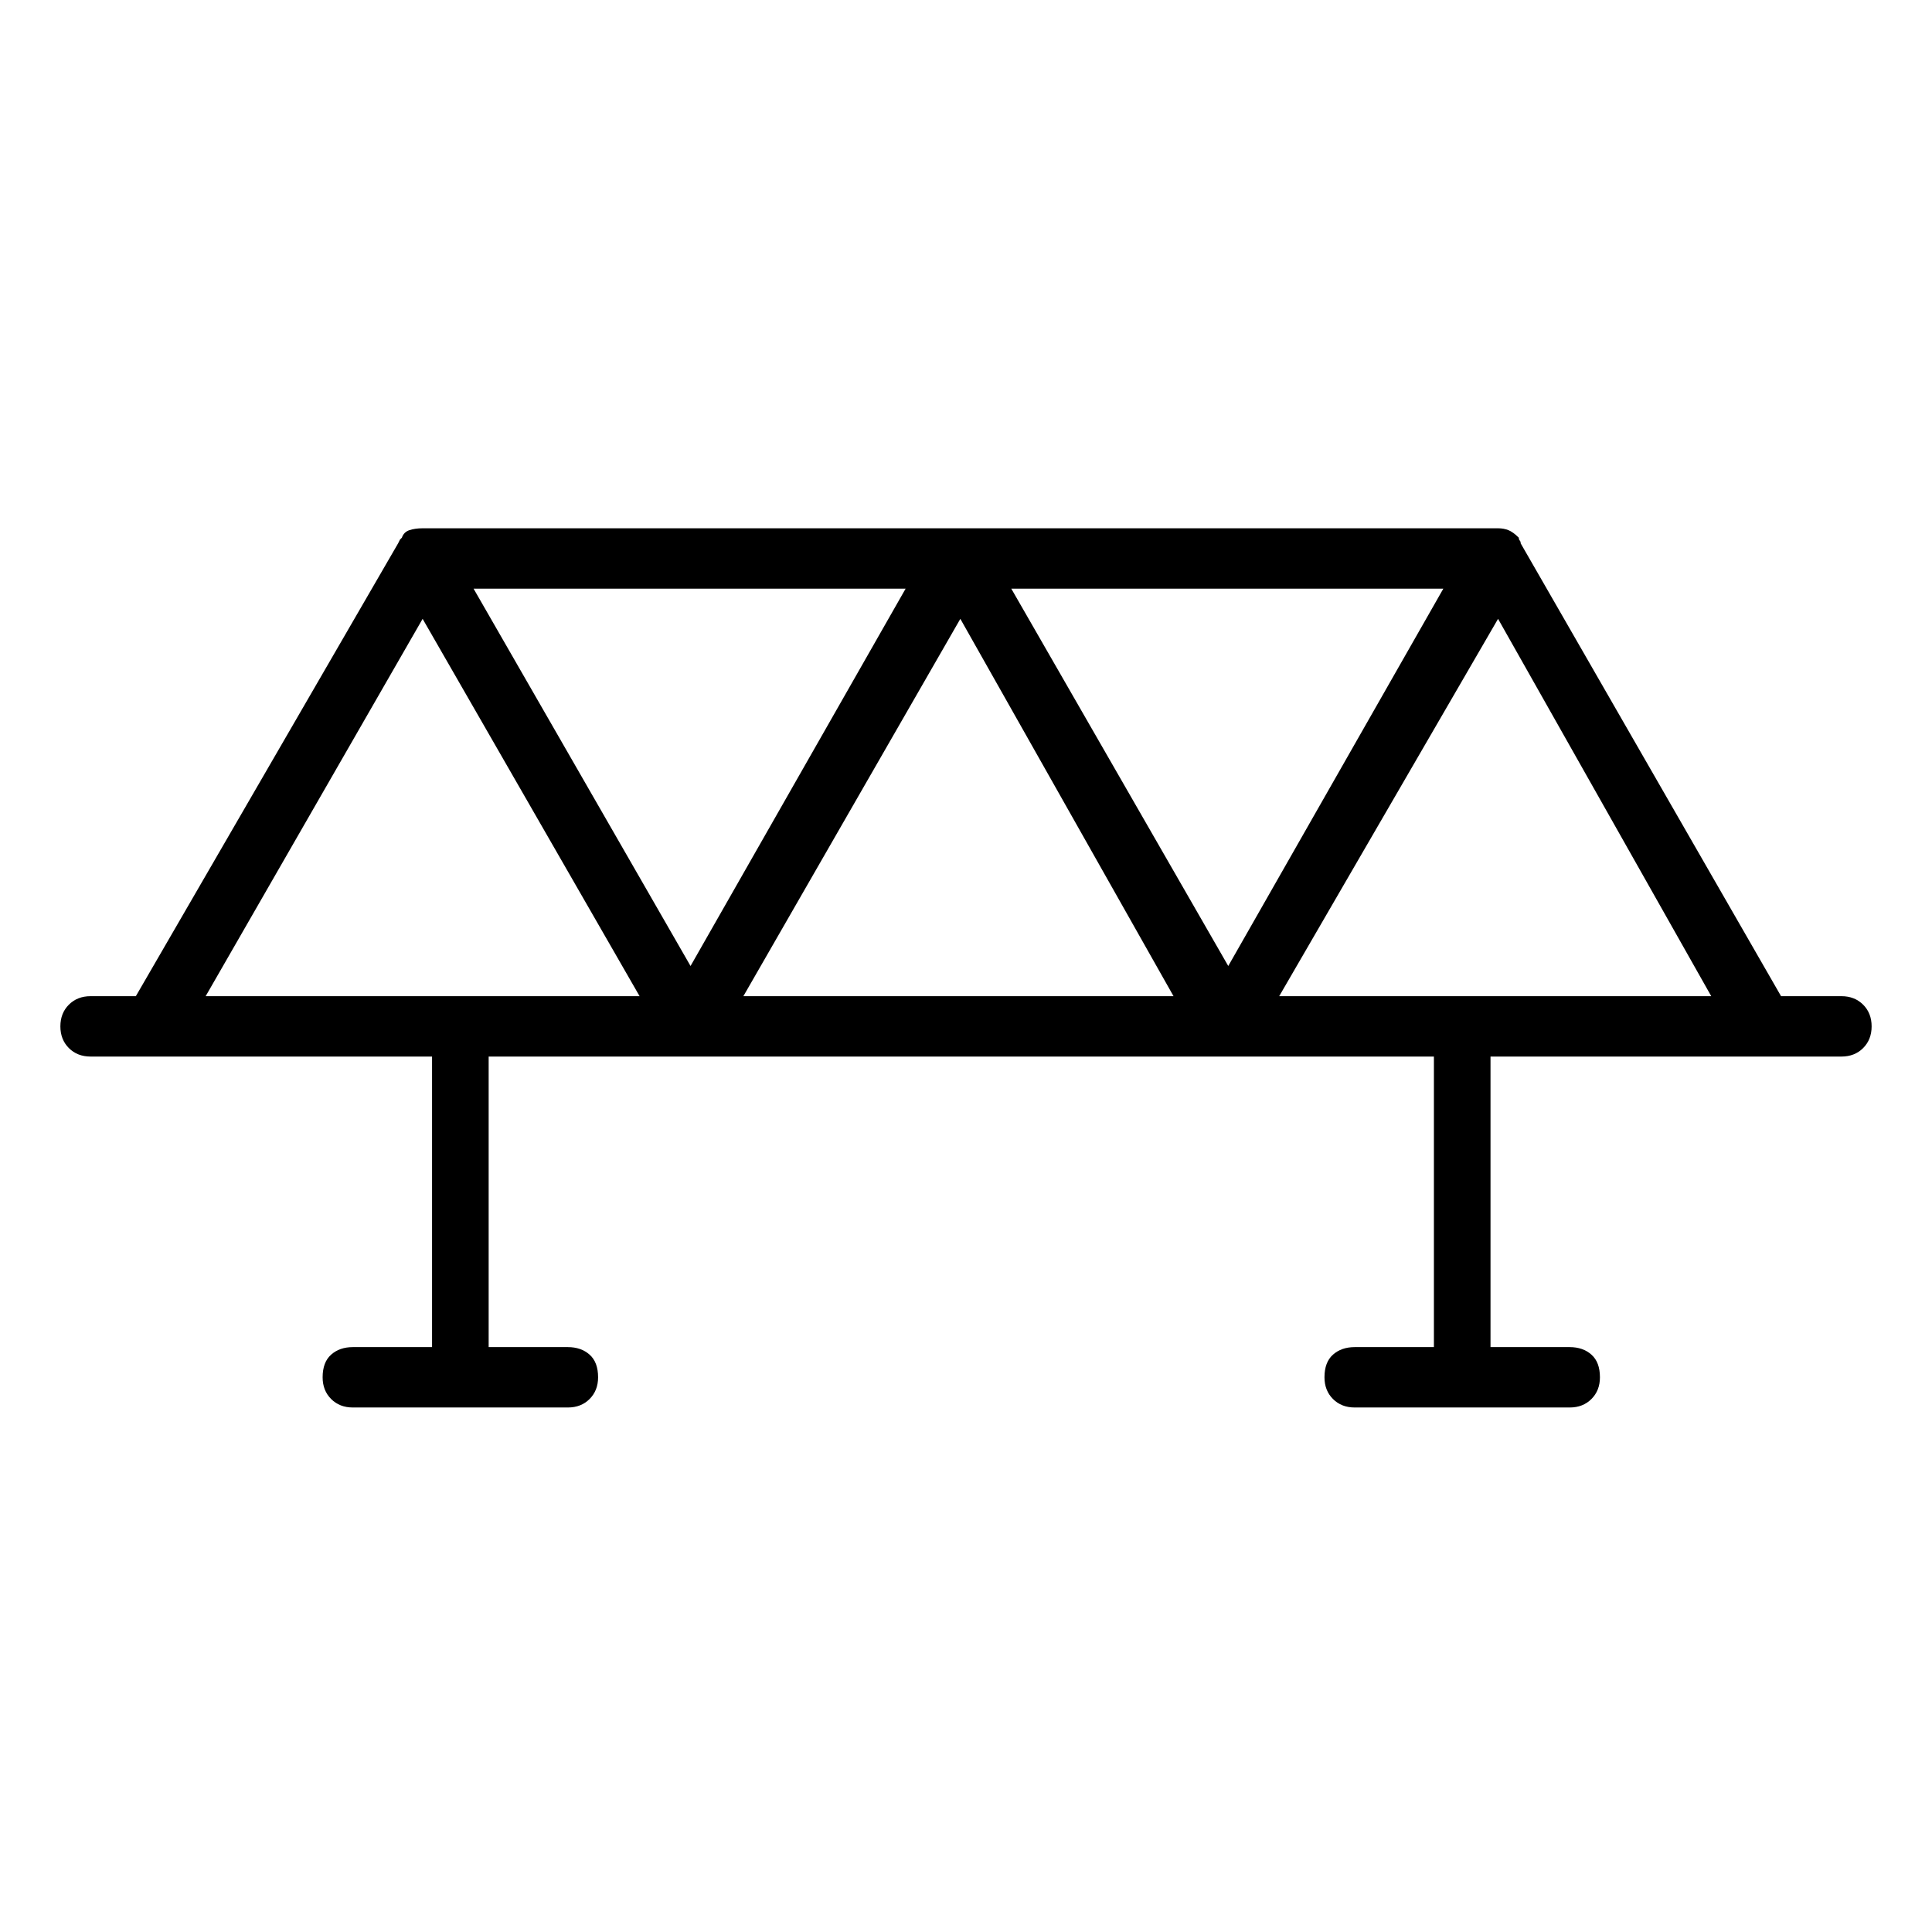 <svg viewBox="0 0 1024 1024" xmlns="http://www.w3.org/2000/svg">
  <path transform="scale(1, -1) translate(0, -960)" fill="currentColor" d="M976 432h-32l-138 240q0 1 -0.5 1.5t-0.5 1.5q-3 3 -5.5 4t-5.5 1h-570q-4 0 -7 -1t-4 -4l-1 -1t-1 -2l-139 -240h-24q-7 0 -11.5 -4.5t-4.5 -11.5t4.5 -11.5t11.5 -4.5h181v-154h-42q-7 0 -11.5 -4t-4.5 -12q0 -7 4.5 -11.5t11.5 -4.5h114q7 0 11.5 4.5t4.5 11.5 q0 8 -4.5 12t-11.5 4h-42v154h501v-154h-42q-7 0 -11.5 -4t-4.5 -12q0 -7 4.5 -11.5t11.5 -4.5h114q7 0 11.5 4.5t4.5 11.5q0 8 -4.5 12t-11.5 4h-42v154h186q7 0 11.5 4.5t4.5 11.5t-4.5 11.5t-11.5 4.5zM678 432l116 200l113 -200h-229v0zM509 632l113 -200h-228l115 200 v0zM366 448l-115 200h229zM536 648h229l-114 -200l-115 200v0zM224 632l115 -200h-230z" />
</svg>